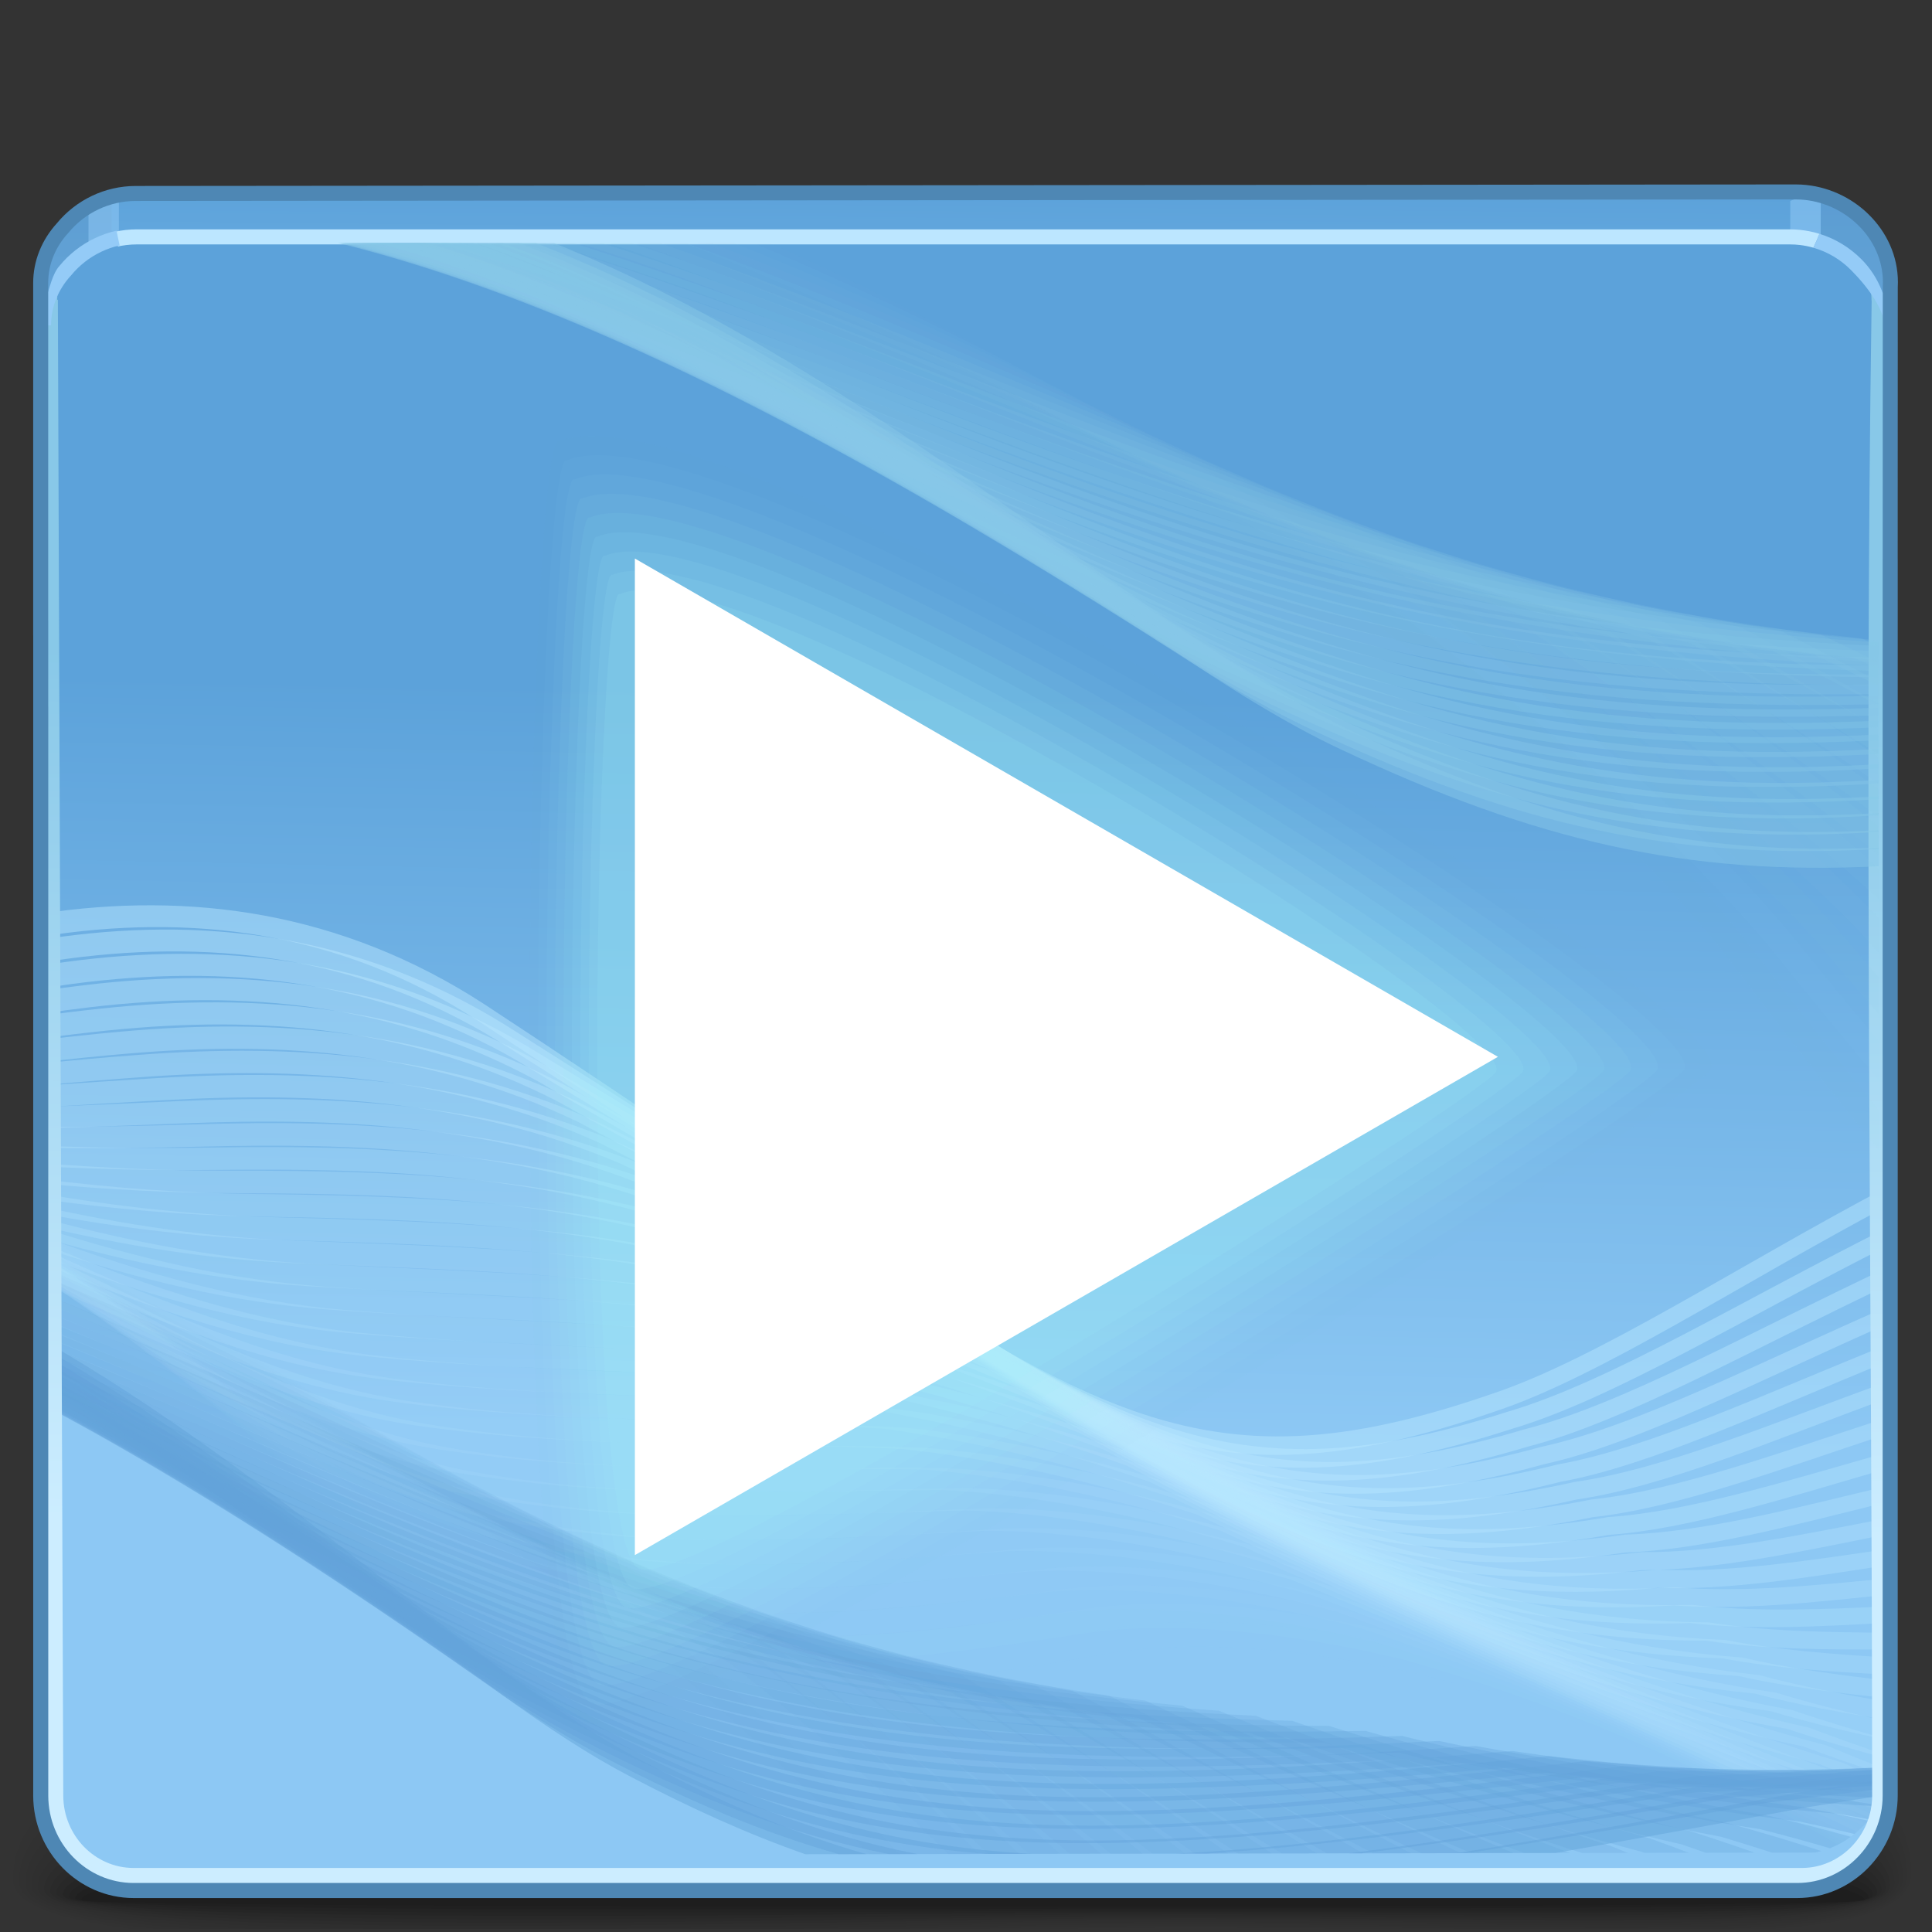 <?xml version="1.0" encoding="UTF-8" standalone="no"?>
<!-- Creator: CorelDRAW -->

<svg
   xmlns:dc="http://purl.org/dc/elements/1.1/"
   xmlns:cc="http://creativecommons.org/ns#"
   xmlns:rdf="http://www.w3.org/1999/02/22-rdf-syntax-ns#"
   xmlns:svg="http://www.w3.org/2000/svg"
   xmlns="http://www.w3.org/2000/svg"
   xmlns:xlink="http://www.w3.org/1999/xlink"
   xmlns:sodipodi="http://sodipodi.sourceforge.net/DTD/sodipodi-0.dtd"
   xmlns:inkscape="http://www.inkscape.org/namespaces/inkscape"
   xml:space="preserve"
   width="128px"
   height="128px"
   style="shape-rendering:geometricPrecision; text-rendering:geometricPrecision; image-rendering:optimizeQuality; fill-rule:evenodd; clip-rule:evenodd"
   viewBox="0 0 128 128"
   id="svg2"
   version="1.1"
   inkscape:version="0.91 r13725"
   sodipodi:docname="application-x-amarok.svg"><rect x="0" y="0" width="128" height="128" fill="#333333" stroke="none"/><sodipodi:namedview
     pagecolor="#ffffff"
     bordercolor="#666666"
     borderopacity="1"
     objecttolerance="10"
     gridtolerance="10"
     guidetolerance="10"
     inkscape:pageopacity="0"
     inkscape:pageshadow="2"
     inkscape:window-width="1680"
     inkscape:window-height="995"
     id="namedview176"
     showgrid="false"
     inkscape:zoom="1.84375"
     inkscape:cx="64"
     inkscape:cy="64"
     inkscape:window-x="0"
     inkscape:window-y="28"
     inkscape:window-maximized="1"
     inkscape:current-layer="svg2" /><defs
     id="defs4"><style
       type="text/css"
       id="style6"><![CDATA[
    .fil128 {fill:white}
    .fil85 {fill:#94CBF7}
    .fil129 {fill:#4E87B4;fill-rule:nonzero}
    .fil84 {fill:#94CBF7;fill-rule:nonzero}
    .fil83 {fill:#BCE6FF;fill-rule:nonzero}
    .fil0 {fill:black;fill-opacity:0}
    .fil86 {fill:#A3EFF7;fill-opacity:0}
    .fil1 {fill:black;fill-opacity:0.008}
    .fil2 {fill:black;fill-opacity:0.012}
    .fil119 {fill:#A3EFF7;fill-opacity:0.012}
    .fil81 {fill:#64A4DB;fill-opacity:0.016}
    .fil118 {fill:#88C8E8;fill-opacity:0.016}
    .fil49 {fill:#B8E7FF;fill-opacity:0.016}
    .fil3 {fill:black;fill-opacity:0.02}
    .fil4 {fill:black;fill-opacity:0.024}
    .fil120 {fill:#A3EFF7;fill-opacity:0.027}
    .fil80 {fill:#64A4DB;fill-opacity:0.031}
    .fil117 {fill:#88C8E8;fill-opacity:0.031}
    .fil48 {fill:#B8E7FF;fill-opacity:0.031}
    .fil5 {fill:black;fill-opacity:0.031}
    .fil6 {fill:black;fill-opacity:0.035}
    .fil121 {fill:#A3EFF7;fill-opacity:0.039}
    .fil7 {fill:black;fill-opacity:0.043}
    .fil79 {fill:#64A4DB;fill-opacity:0.047}
    .fil116 {fill:#88C8E8;fill-opacity:0.047}
    .fil47 {fill:#B8E7FF;fill-opacity:0.047}
    .fil8 {fill:black;fill-opacity:0.051}
    .fil122 {fill:#A3EFF7;fill-opacity:0.055}
    .fil9 {fill:black;fill-opacity:0.055}
    .fil78 {fill:#64A4DB;fill-opacity:0.059}
    .fil115 {fill:#88C8E8;fill-opacity:0.059}
    .fil46 {fill:#B8E7FF;fill-opacity:0.059}
    .fil10 {fill:black;fill-opacity:0.063}
    .fil123 {fill:#A3EFF7;fill-opacity:0.067}
    .fil11 {fill:black;fill-opacity:0.067}
    .fil12 {fill:black;fill-opacity:0.075}
    .fil77 {fill:#64A4DB;fill-opacity:0.075}
    .fil114 {fill:#88C8E8;fill-opacity:0.075}
    .fil45 {fill:#B8E7FF;fill-opacity:0.075}
    .fil13 {fill:black;fill-opacity:0.078}
    .fil124 {fill:#A3EFF7;fill-opacity:0.078}
    .fil76 {fill:#64A4DB;fill-opacity:0.09}
    .fil113 {fill:#88C8E8;fill-opacity:0.09}
    .fil44 {fill:#B8E7FF;fill-opacity:0.09}
    .fil125 {fill:#A3EFF7;fill-opacity:0.094}
    .fil75 {fill:#64A4DB;fill-opacity:0.106}
    .fil112 {fill:#88C8E8;fill-opacity:0.106}
    .fil43 {fill:#B8E7FF;fill-opacity:0.106}
    .fil126 {fill:#A3EFF7;fill-opacity:0.106}
    .fil127 {fill:#A3EFF7;fill-opacity:0.122}
    .fil74 {fill:#64A4DB;fill-opacity:0.122}
    .fil111 {fill:#88C8E8;fill-opacity:0.122}
    .fil42 {fill:#B8E7FF;fill-opacity:0.122}
    .fil73 {fill:#64A4DB;fill-opacity:0.137}
    .fil110 {fill:#88C8E8;fill-opacity:0.137}
    .fil41 {fill:#B8E7FF;fill-opacity:0.137}
    .fil72 {fill:#64A4DB;fill-opacity:0.153}
    .fil109 {fill:#88C8E8;fill-opacity:0.153}
    .fil40 {fill:#B8E7FF;fill-opacity:0.153}
    .fil71 {fill:#64A4DB;fill-opacity:0.165}
    .fil108 {fill:#88C8E8;fill-opacity:0.165}
    .fil39 {fill:#B8E7FF;fill-opacity:0.165}
    .fil70 {fill:#64A4DB;fill-opacity:0.18}
    .fil107 {fill:#88C8E8;fill-opacity:0.18}
    .fil38 {fill:#B8E7FF;fill-opacity:0.18}
    .fil69 {fill:#64A4DB;fill-opacity:0.196}
    .fil106 {fill:#88C8E8;fill-opacity:0.196}
    .fil37 {fill:#B8E7FF;fill-opacity:0.196}
    .fil68 {fill:#64A4DB;fill-opacity:0.212}
    .fil105 {fill:#88C8E8;fill-opacity:0.212}
    .fil36 {fill:#B8E7FF;fill-opacity:0.212}
    .fil67 {fill:#64A4DB;fill-opacity:0.227}
    .fil104 {fill:#88C8E8;fill-opacity:0.227}
    .fil35 {fill:#B8E7FF;fill-opacity:0.227}
    .fil66 {fill:#64A4DB;fill-opacity:0.243}
    .fil103 {fill:#88C8E8;fill-opacity:0.243}
    .fil34 {fill:#B8E7FF;fill-opacity:0.243}
    .fil65 {fill:#64A4DB;fill-opacity:0.259}
    .fil102 {fill:#88C8E8;fill-opacity:0.259}
    .fil33 {fill:#B8E7FF;fill-opacity:0.259}
    .fil64 {fill:#64A4DB;fill-opacity:0.275}
    .fil101 {fill:#88C8E8;fill-opacity:0.275}
    .fil32 {fill:#B8E7FF;fill-opacity:0.275}
    .fil63 {fill:#64A4DB;fill-opacity:0.286}
    .fil100 {fill:#88C8E8;fill-opacity:0.286}
    .fil31 {fill:#B8E7FF;fill-opacity:0.286}
    .fil62 {fill:#64A4DB;fill-opacity:0.302}
    .fil99 {fill:#88C8E8;fill-opacity:0.302}
    .fil30 {fill:#B8E7FF;fill-opacity:0.302}
    .fil61 {fill:#64A4DB;fill-opacity:0.318}
    .fil98 {fill:#88C8E8;fill-opacity:0.318}
    .fil29 {fill:#B8E7FF;fill-opacity:0.318}
    .fil60 {fill:#64A4DB;fill-opacity:0.333}
    .fil97 {fill:#88C8E8;fill-opacity:0.333}
    .fil28 {fill:#B8E7FF;fill-opacity:0.333}
    .fil59 {fill:#64A4DB;fill-opacity:0.349}
    .fil96 {fill:#88C8E8;fill-opacity:0.349}
    .fil27 {fill:#B8E7FF;fill-opacity:0.349}
    .fil58 {fill:#64A4DB;fill-opacity:0.365}
    .fil95 {fill:#88C8E8;fill-opacity:0.365}
    .fil26 {fill:#B8E7FF;fill-opacity:0.365}
    .fil57 {fill:#64A4DB;fill-opacity:0.38}
    .fil94 {fill:#88C8E8;fill-opacity:0.38}
    .fil25 {fill:#B8E7FF;fill-opacity:0.38}
    .fil56 {fill:#64A4DB;fill-opacity:0.392}
    .fil93 {fill:#88C8E8;fill-opacity:0.392}
    .fil24 {fill:#B8E7FF;fill-opacity:0.392}
    .fil55 {fill:#64A4DB;fill-opacity:0.408}
    .fil92 {fill:#88C8E8;fill-opacity:0.408}
    .fil23 {fill:#B8E7FF;fill-opacity:0.408}
    .fil54 {fill:#64A4DB;fill-opacity:0.424}
    .fil91 {fill:#88C8E8;fill-opacity:0.424}
    .fil22 {fill:#B8E7FF;fill-opacity:0.424}
    .fil53 {fill:#64A4DB;fill-opacity:0.439}
    .fil90 {fill:#88C8E8;fill-opacity:0.439}
    .fil21 {fill:#B8E7FF;fill-opacity:0.439}
    .fil15 {fill:#5B98C8;fill-opacity:0.439}
    .fil52 {fill:#64A4DB;fill-opacity:0.455}
    .fil89 {fill:#88C8E8;fill-opacity:0.455}
    .fil20 {fill:#B8E7FF;fill-opacity:0.455}
    .fil51 {fill:#64A4DB;fill-opacity:0.471}
    .fil88 {fill:#88C8E8;fill-opacity:0.471}
    .fil19 {fill:#B8E7FF;fill-opacity:0.471}
    .fil50 {fill:#64A4DB;fill-opacity:0.486}
    .fil87 {fill:#88C8E8;fill-opacity:0.486}
    .fil18 {fill:#B8E7FF;fill-opacity:0.486}
    .fil16 {fill:#94CBF7;fill-opacity:0.502}
    .fil14 {fill:url(#id0)}
    .fil17 {fill:url(#id1)}
    .fil82 {fill:url(#id2);fill-rule:nonzero}
   ]]></style><linearGradient
       id="id0"
       gradientUnits="userSpaceOnUse"
       x1="64.004"
       y1="12.515"
       x2="63.714"
       y2="41.889"><stop
         offset="0"
         style="stop-color:#5CA2DA"
         id="stop9" /><stop
         offset="1"
         style="stop-color:#8DC8F4"
         id="stop11" /></linearGradient><linearGradient
       id="id1"
       gradientUnits="userSpaceOnUse"
       xlink:href="#id0"
       x1="64.462"
       y1="45.87"
       x2="63.464"
       y2="95.126" /><linearGradient
       id="id2"
       gradientUnits="userSpaceOnUse"
       x1="64.287"
       y1="43.313"
       x2="63.637"
       y2="101.25"><stop
         offset="0"
         style="stop-color:#88C8E8"
         id="stop15" /><stop
         offset="1"
         style="stop-color:#CCEDFF"
         id="stop17" /></linearGradient></defs><g
     id="Слой_x0020_1"><g
       id="_83133704"><path
         id="_88003824"
         class="fil0"
         d="M61.717 108.449c61.736,-2.515 65.232,7.318 65.501,15.188 0.078,2.306 -2.226,3.54 -6.424,4.167l-114.793 0c-3.182,-0.627 -5.192,-1.507 -5.786,-2.706l0 -3.398c1.091,-5.287 8.684,-11.1 61.502,-13.251z" /><g
         id="g23"><path
           id="_113643040"
           class="fil1"
           d="M61.854 109.416c59.2,-2.322 64.833,6.987 65.081,14.393 0.078,2.308 -2.639,3.457 -7.513,3.995l-112.225 0c-4.324,-0.702 -6.751,-1.781 -6.751,-3.369 0,-5.528 2.209,-12.697 61.409,-15.019z" /><path
           id="_112507528"
           class="fil2"
           d="M61.987 110.385c56.664,-2.127 64.435,6.658 64.66,13.598 0.08,2.349 -3.28,3.398 -9.18,3.821l-28.19 0c-5.904,-0.08 -12.299,-0.12 -19.021,0l-61.626 0c-4.957,-0.641 -7.776,-1.674 -7.776,-3.247 0,-5.219 4.468,-12.044 61.132,-14.172z" /><path
           id="_112661720"
           class="fil3"
           d="M62.126 111.353c54.128,-1.933 64.033,6.327 64.24,12.803 0.084,2.5 -4.526,3.395 -12.357,3.647l-15.391 0c-9.82,-0.143 -21.604,-0.378 -34.284,0l-53.865 0c-5.829,-0.572 -9.201,-1.557 -9.201,-3.125 0,-4.911 6.726,-11.389 60.858,-13.325z" /><path
           id="_86568512"
           class="fil4"
           d="M62.259 112.322c51.597,-1.741 63.635,5.997 63.822,12.008 0.185,5.542 -27.916,2.393 -61.921,3.331l-5.323 0.143 -45.81 0c-7.126,-0.488 -11.346,-1.416 -11.346,-3.004 0,-4.603 8.984,-10.738 60.578,-12.479z" /><path
           id="_86566072"
           class="fil5"
           d="M62.395 113.29c49.06,-1.547 63.236,5.666 63.401,11.212 0.163,4.96 -28.096,2.176 -61.605,3.009 -4.398,0.109 -8.711,0.209 -12.885,0.292l-34.19 0c-9.31,-0.372 -15.025,-1.231 -15.025,-2.883 0,-4.295 11.243,-10.083 60.303,-11.63z" /><path
           id="_51982184"
           class="fil6"
           d="M62.531 114.26c46.525,-1.354 62.835,5.336 62.981,10.419 0.144,4.376 -28.276,1.957 -61.286,2.686 -9.973,0.221 -19.55,0.394 -28.064,0.439l-8.002 0c-15.356,-0.094 -25.655,-0.802 -25.655,-2.76 0,-3.987 13.501,-9.429 60.027,-10.784z" /><path
           id="_22875776"
           class="fil7"
           d="M62.669 115.229c43.989,-1.161 62.436,5.006 62.559,9.623 0.124,3.795 -28.454,1.741 -60.968,2.366 -32.515,0.624 -61.341,0.79 -61.341,-2.052 0,-3.679 15.76,-8.776 59.75,-9.937z" /><path
           id="_82689072"
           class="fil8"
           d="M62.805 116.198c41.455,-0.967 62.036,4.675 62.139,8.829 0.105,3.211 -28.635,1.524 -60.651,2.042 -32.017,0.52 -60.961,0.633 -60.961,-1.782 0,-3.37 18.019,-8.121 59.474,-9.089z" /><path
           id="_51796456"
           class="fil9"
           d="M62.939 117.166c38.919,-0.772 61.637,4.345 61.719,8.034 0.083,2.629 -28.814,1.306 -60.335,1.72 -31.52,0.415 -60.583,0.476 -60.583,-1.511 0,-3.063 20.279,-7.468 59.199,-8.243z" /><path
           id="_85973128"
           class="fil10"
           d="M63.075 118.135c36.384,-0.581 61.237,4.013 61.299,7.238 0.064,2.047 -28.993,1.09 -60.017,1.398 -31.023,0.309 -60.204,0.319 -60.204,-1.243 0,-2.754 22.537,-6.814 58.922,-7.394z" /><path
           id="_113254656"
           class="fil11"
           d="M63.212 119.104c33.848,-0.387 60.838,3.683 60.88,6.443 0.041,1.463 -29.175,0.873 -59.702,1.076 -30.525,0.206 -59.822,0.162 -59.822,-0.972 0,-2.446 24.794,-6.16 58.645,-6.547z" /><path
           id="_82603000"
           class="fil12"
           d="M63.346 120.072c31.315,-0.193 60.44,3.354 60.459,5.648 0.021,0.881 -29.352,0.656 -59.383,0.755 -30.027,0.099 -59.443,0.004 -59.443,-0.702 0,-2.139 27.052,-5.508 58.367,-5.701z" /></g><path
         id="_51736416"
         class="fil13"
         d="M63.481 121.042c28.779,0 60.04,3.024 60.04,4.853 0,0.599 -118.132,0.557 -118.132,0 0,-1.83 29.312,-4.853 58.092,-4.853z" /></g><path
       class="fil14"
       d="M124.558 40.555l0.169 1.033 -122.032 0 0 -22.843c0,-1.378 0.546,-2.645 1.446,-3.628 1.154,-1.402 2.902,-2.301 4.848,-2.301l109.512 0c3.455,0 6.521,2.844 6.482,6.281l-0.25 21.457 -0.175 0z"
       id="path38" /><path
       class="fil15"
       d="M2.796 23.215l-0.167 -4.687c-0.048,-1.378 0.712,-2.611 1.612,-3.595 0.729,-0.885 2.298,-1.704 3.402,-2.088l0.037 0.415 -0.283 0 0 2.088 0.469 0 0.567 6.422 0.92 0.184c-0.904,1.697 -4.908,3.898 -6.413,1.465 -0.043,-0.069 -0.091,-0.135 -0.143,-0.203z"
       id="path40" /><path
       class="fil16"
       d="M5.862 13.306c0.631,-0.235 1.31,-0.369 2.014,-0.386l0 6.997 -2.014 0 0 -6.611z"
       id="path42" /><path
       class="fil16"
       d="M118.61 13.306c0.632,-0.235 1.31,-0.369 2.015,-0.386l0 6.997 -2.015 0 0 -6.611z"
       id="path44" /><path
       class="fil15"
       d="M124.748 22.509l0.167 -4.687c0.048,-1.378 -0.712,-2.611 -1.612,-3.595 -0.729,-0.885 -2.245,-1.218 -3.347,-1.602l-0.064 0.634 0.756 0 -0.025 2.391 -0.94 -0.302 -0.57 5.717 -0.92 0.183c0.904,1.697 4.906,3.898 6.413,1.465 0.043,-0.069 0.091,-0.135 0.143,-0.203z"
       id="path46" /><path
       class="fil17"
       d="M2.711 35.692l-0.014 -14.018c0,-1.378 0.546,-2.646 1.446,-3.63 1.154,-1.402 2.902,-2.3 4.848,-2.3l109.512 0c3.455,0 6.486,2.747 6.432,6.18 -0.073,4.762 0.293,9.551 0.293,14.19l0 82.847c0,3.441 -2.772,6.288 -6.15,6.288 -40.51,0 -41.137,0 -110.23,0 -3.378,0 -6.151,-2.83 -6.151,-6.288l0 -82.847c0,-0.142 0.005,-0.283 0.014,-0.423z"
       id="path48" /><g
       id="_84365432"><path
         id="_113062592"
         class="fil18"
         d="M2.696 60.535c9.843,-1.481 19.895,-0.181 29.415,6.012 5.608,3.68 10.675,7.09 15.236,10.172 24.548,17.092 32.122,22.31 51.447,15.645 6.933,-2.285 16.368,-8.518 26.433,-13.823l0 1.257c-9.959,5.278 -19.294,11.438 -26.164,13.71 -19.742,6.813 -27.395,1.545 -52.231,-15.751 -4.506,-3.048 -9.514,-6.415 -15.209,-10.16 -9.21,-5.972 -19.126,-7.104 -28.927,-5.542l0 -1.52z" /><path
         id="_51698936"
         class="fil19"
         d="M2.696 62.261l0.379 -0.059c10.15,-1.532 20.497,-0.419 30.361,5.68 5.603,3.536 10.758,6.847 15.449,9.894 24.162,16.644 31.935,21.886 51.018,15.749 6.741,-1.969 15.747,-7.511 25.324,-12.278l0 1.211c-9.488,4.758 -18.408,10.257 -25.089,12.217 -19.479,6.295 -27.319,0.999 -51.76,-15.844 -4.632,-3.012 -9.722,-6.286 -15.409,-9.886 -9.384,-5.761 -19.405,-6.783 -29.347,-5.306l-0.926 0.144 0 -1.524z" /><path
         id="_86565680"
         class="fil20"
         d="M2.696 63.976c0.537,-0.083 1.074,-0.163 1.612,-0.237 10.187,-1.381 20.525,-0.351 30.453,5.479 5.601,3.384 10.84,6.598 15.662,9.617 23.779,16.197 31.75,21.468 50.591,15.858 6.537,-1.667 15.117,-6.546 24.214,-10.795l0 1.179c-9.023,4.247 -17.527,9.101 -24.016,10.769 -19.216,5.767 -27.251,0.449 -51.288,-15.937 -4.759,-2.982 -9.933,-6.162 -15.605,-9.607 -9.471,-5.499 -19.497,-6.442 -29.491,-5.12 -0.712,0.094 -1.422,0.198 -2.132,0.312l0 -1.517z" /><path
         id="_84528224"
         class="fil21"
         d="M2.696 65.659c0.946,-0.142 1.895,-0.27 2.845,-0.383 10.223,-1.231 20.544,-0.278 30.546,5.275 5.597,3.236 10.925,6.356 15.873,9.34 23.393,15.75 31.563,21.052 50.161,15.965 6.331,-1.376 14.484,-5.623 23.106,-9.369l0 1.148c-8.561,3.755 -16.656,7.993 -22.94,9.376 -18.955,5.251 -27.18,-0.092 -50.819,-16.031 -4.884,-2.946 -10.14,-6.027 -15.803,-9.328 -9.558,-5.235 -19.589,-6.103 -29.631,-4.929 -1.115,0.13 -2.229,0.28 -3.339,0.446l0 -1.511z" /><path
         id="_86646488"
         class="fil22"
         d="M2.696 67.311c1.355,-0.189 2.714,-0.356 4.081,-0.498 10.258,-1.081 20.57,-0.204 30.635,5.076 5.594,3.089 11.007,6.113 16.086,9.06 23.011,15.307 31.379,20.633 49.736,16.069 6.11,-1.098 13.844,-4.748 21.995,-8.006l0 1.124c-8.105,3.278 -15.79,6.936 -21.864,8.045 -18.695,4.724 -27.108,-0.643 -50.347,-16.125 -5.011,-2.911 -10.35,-5.901 -16.002,-9.049 -9.647,-4.977 -19.682,-5.764 -29.775,-4.746 -1.518,0.155 -3.033,0.337 -4.544,0.541l0 -1.493z" /><path
         id="_81829520"
         class="fil23"
         d="M2.696 68.913c1.763,-0.214 3.534,-0.407 5.311,-0.565 10.296,-0.931 20.6,-0.136 30.729,4.876 5.593,2.936 11.092,5.867 16.299,8.78 22.623,14.864 31.191,20.216 49.302,16.177 5.888,-0.839 13.201,-3.919 20.889,-6.709l0 1.101c-7.655,2.819 -14.933,5.922 -20.789,6.777 -18.434,4.201 -27.038,-1.189 -49.875,-16.218 -5.138,-2.878 -10.56,-5.778 -16.201,-8.773 -9.734,-4.71 -19.773,-5.423 -29.92,-4.554 -1.922,0.164 -3.835,0.36 -5.746,0.582l0 -1.474z" /><path
         id="_83767376"
         class="fil24"
         d="M2.696 70.457c2.173,-0.216 4.354,-0.41 6.547,-0.574 10.331,-0.772 20.622,-0.061 30.822,4.678 5.583,2.786 11.172,5.62 16.51,8.502 22.238,14.418 31.006,19.803 48.877,16.28 5.652,-0.592 12.547,-3.141 19.775,-5.483l0 1.082c-7.21,2.378 -14.084,4.963 -19.713,5.577 -18.173,3.678 -26.968,-1.739 -49.407,-16.31 -5.263,-2.848 -10.768,-5.654 -16.397,-8.497 -9.819,-4.449 -19.864,-5.082 -30.061,-4.368 -2.322,0.164 -4.639,0.357 -6.953,0.566l0 -1.454z" /><path
         id="_113984704"
         class="fil25"
         d="M2.696 71.937c2.585,-0.183 5.174,-0.36 7.78,-0.515 10.366,-0.626 20.647,0.009 30.912,4.469 5.583,2.641 11.26,5.382 16.725,8.229 21.852,13.974 30.82,19.387 48.448,16.389 5.407,-0.365 11.892,-2.418 18.666,-4.336l0 1.069c-6.767,1.958 -13.245,4.056 -18.638,4.448 -17.913,3.155 -26.896,-2.285 -48.937,-16.408 -5.387,-2.812 -10.976,-5.518 -16.593,-8.216 -9.91,-4.184 -19.957,-4.747 -30.205,-4.178 -2.726,0.15 -5.44,0.314 -8.158,0.478l0 -1.43z" /><path
         id="_86557112"
         class="fil26"
         d="M2.696 73.344c2.999,-0.116 5.995,-0.249 9.011,-0.386 10.405,-0.474 20.677,0.08 31.006,4.272 5.583,2.491 11.342,5.132 16.94,7.949 21.466,13.528 30.633,18.965 48.022,16.493 5.153,-0.151 11.228,-1.749 17.554,-3.269l0 1.062c-6.333,1.567 -12.414,3.213 -17.562,3.393 -17.652,2.633 -26.828,-2.83 -48.464,-16.498 -5.518,-2.782 -11.188,-5.394 -16.798,-7.939 -9.995,-3.921 -20.045,-4.407 -30.346,-3.991 -3.129,0.128 -6.239,0.236 -9.362,0.32l0 -1.406z" /><path
         id="_86568008"
         class="fil27"
         d="M2.696 74.67c3.418,-0.009 6.82,-0.072 10.246,-0.175 10.439,-0.325 20.697,0.152 31.1,4.069 5.573,2.343 11.423,4.887 17.149,7.67 21.079,13.082 30.446,18.552 47.59,16.599 4.893,0.039 10.562,-1.139 16.447,-2.288l0 1.059c-5.904,1.198 -11.59,2.43 -16.487,2.42 -17.39,2.109 -26.756,-3.377 -47.995,-16.592 -5.642,-2.747 -11.393,-5.265 -16.994,-7.661 -10.082,-3.661 -20.139,-4.063 -30.485,-3.804 -3.53,0.089 -7.037,0.12 -10.571,0.085l0 -1.383z" /><path
         id="_88178576"
         class="fil28"
         d="M2.696 75.912c3.84,0.141 7.642,0.177 11.478,0.116 10.476,-0.167 20.725,0.23 31.19,3.874 5.575,2.192 11.509,4.642 17.366,7.39 20.692,12.637 30.259,18.133 47.16,16.706 4.622,0.209 9.888,-0.591 15.338,-1.397l0 1.064c-5.482,0.856 -10.779,1.711 -15.411,1.532 -17.13,1.583 -26.685,-3.925 -47.525,-16.686 -5.766,-2.715 -11.602,-5.138 -17.19,-7.386 -10.171,-3.397 -20.231,-3.723 -30.632,-3.618 -3.925,0.046 -7.825,-0.034 -11.773,-0.236l0 -1.359z" /><path
         id="_81392112"
         class="fil29"
         d="M2.696 77.058c4.27,0.34 8.471,0.511 12.712,0.506 10.513,-0.019 20.749,0.3 31.282,3.672 5.571,2.042 11.59,4.398 17.576,7.114 20.311,12.187 30.075,17.717 46.733,16.814 4.339,0.357 9.207,-0.111 14.228,-0.607l0 1.072c-5.063,0.544 -9.973,1.067 -14.336,0.732 -16.869,1.065 -26.614,-4.469 -47.053,-16.779 -5.894,-2.679 -11.812,-5.009 -17.387,-7.107 -10.26,-3.13 -20.326,-3.383 -30.775,-3.424 -4.321,-0.014 -8.607,-0.237 -12.979,-0.652l0 -1.342z" /><path
         id="_109884408"
         class="fil30"
         d="M2.696 78.111c4.709,0.591 9.304,0.932 13.945,0.991 10.546,0.13 20.777,0.371 31.374,3.47 5.564,1.893 11.674,4.15 17.79,6.839 19.927,11.738 29.887,17.296 46.306,16.915 4.047,0.485 8.519,0.312 13.116,0.092l0 1.085c-4.652,0.267 -9.177,0.495 -13.263,0.031 -16.607,0.539 -26.541,-5.017 -46.581,-16.875 -6.019,-2.648 -12.023,-4.879 -17.586,-6.826 -10.348,-2.872 -20.417,-3.045 -30.917,-3.237 -4.711,-0.087 -9.382,-0.487 -14.185,-1.162l0 -1.323z" /><path
         id="_112387328"
         class="fil31"
         d="M2.696 79.066c5.158,0.892 10.14,1.435 15.181,1.572 10.582,0.287 20.798,0.441 31.464,3.269 5.563,1.743 11.758,3.908 18.003,6.559 19.542,11.296 29.704,16.881 45.877,17.022 3.747,0.591 7.827,0.663 12.007,0.683l0 1.109c-4.246,0.021 -8.393,-0.005 -12.184,-0.579 -16.348,0.019 -26.475,-5.567 -46.113,-16.966 -6.144,-2.616 -12.229,-4.754 -17.785,-6.552 -10.433,-2.607 -20.508,-2.706 -31.06,-3.05 -5.094,-0.165 -10.145,-0.774 -15.389,-1.76l0 -1.309z" /><path
         id="_83068184"
         class="fil32"
         d="M2.696 79.92c5.615,1.248 10.983,2.03 16.412,2.254 10.622,0.432 20.827,0.514 31.559,3.066 5.561,1.598 11.843,3.665 18.214,6.282 19.154,10.85 29.516,16.467 45.448,17.133 3.438,0.669 7.128,0.945 10.898,1.168l0 1.13c-3.848,-0.187 -7.616,-0.424 -11.112,-1.083 -16.084,-0.507 -26.401,-6.111 -45.641,-17.064 -6.269,-2.58 -12.44,-4.623 -17.981,-6.268 -10.521,-2.345 -20.602,-2.368 -31.202,-2.863 -5.476,-0.254 -10.903,-1.108 -16.596,-2.458l0 -1.298z" /><path
         id="_112201352"
         class="fil33"
         d="M2.696 80.673c6.086,1.656 11.83,2.718 17.647,3.038 10.654,0.588 20.849,0.588 31.649,2.868 5.556,1.443 11.926,3.421 18.429,5.999 18.768,10.41 29.331,16.049 45.018,17.24 3.118,0.726 6.423,1.16 9.788,1.546l0 1.161c-3.455,-0.358 -6.848,-0.763 -10.035,-1.483 -15.823,-1.031 -26.332,-6.659 -45.173,-17.154 -6.397,-2.546 -12.649,-4.5 -18.18,-5.998 -10.606,-2.076 -20.691,-2.024 -31.346,-2.672 -5.85,-0.356 -11.64,-1.493 -17.798,-3.254l0 -1.29z" /><path
         id="_85212296"
         class="fil34"
         d="M2.696 81.319c6.573,2.115 12.685,3.496 18.88,3.928 10.691,0.738 20.874,0.658 31.74,2.666 5.555,1.299 12.011,3.172 18.642,5.725 18.384,9.959 29.146,15.627 44.591,17.342 2.787,0.754 5.712,1.302 8.679,1.806l0 1.198c-3.066,-0.49 -6.085,-1.02 -8.959,-1.776 -15.565,-1.55 -26.261,-7.204 -44.702,-17.251 -6.524,-2.511 -12.858,-4.367 -18.378,-5.708 -10.697,-1.824 -20.783,-1.688 -31.485,-2.49 -6.222,-0.463 -12.376,-1.922 -19.008,-4.146l0 -1.293z" /><path
         id="_81498008"
         class="fil35"
         d="M2.696 81.87c7.071,2.629 13.546,4.365 20.112,4.913 10.729,0.888 20.901,0.73 31.835,2.464 5.549,1.15 12.091,2.933 18.854,5.447 17.998,9.516 28.959,15.214 44.162,17.448 2.452,0.754 4.996,1.37 7.569,1.954l0 1.239c-2.683,-0.58 -5.333,-1.191 -7.884,-1.957 -15.304,-2.078 -26.192,-7.754 -44.233,-17.341 -6.645,-2.482 -13.064,-4.244 -18.575,-5.44 -10.785,-1.554 -20.875,-1.344 -31.629,-2.298 -6.581,-0.581 -13.089,-2.393 -20.21,-5.13l0 -1.298z" /><path
         id="_87957520"
         class="fil36"
         d="M2.696 82.32c7.585,3.191 14.418,5.324 21.345,5.998 10.765,1.041 20.927,0.802 31.926,2.265 5.548,0.998 12.176,2.685 19.07,5.167 17.612,9.07 28.771,14.797 43.732,17.557 2.111,0.724 4.274,1.367 6.458,1.984l0 1.273 0 0.006c-2.306,-0.625 -4.59,-1.274 -6.809,-2.027 -15.041,-2.598 -26.119,-8.3 -43.76,-17.436 -6.776,-2.444 -13.275,-4.113 -18.774,-5.161 -10.872,-1.29 -20.967,-1.004 -31.773,-2.107 -6.934,-0.706 -13.792,-2.914 -21.415,-6.209l0 -1.311z" /><path
         id="_86648928"
         class="fil37"
         d="M2.696 82.668c8.12,3.813 15.298,6.38 22.582,7.187 10.795,1.193 20.95,0.875 32.017,2.063 5.544,0.853 12.259,2.44 19.279,4.891 17.228,8.627 28.585,14.38 43.307,17.66 1.759,0.673 3.547,1.296 5.347,1.904l0 0.193c0,0.376 -0.033,0.745 -0.096,1.104 -1.9,-0.621 -3.788,-1.259 -5.637,-1.955 -14.78,-3.124 -26.048,-8.847 -43.29,-17.529 -6.899,-2.415 -13.485,-3.986 -18.972,-4.885 -10.958,-1.028 -21.058,-0.661 -31.916,-1.921 -7.283,-0.84 -14.477,-3.476 -22.62,-7.38l0 -1.333z" /><path
         id="_52444216"
         class="fil38"
         d="M2.696 82.926c8.669,4.473 16.184,7.518 23.814,8.465 10.837,1.343 20.976,0.946 32.111,1.861 5.536,0.703 12.339,2.197 19.491,4.616 16.839,8.177 28.401,13.958 42.879,17.766 1.384,0.581 2.785,1.139 4.193,1.688 -0.053,0.438 -0.151,0.865 -0.289,1.27 -1.453,-0.554 -2.898,-1.117 -4.325,-1.709 -14.52,-3.646 -25.981,-9.393 -42.82,-17.622 -7.024,-2.382 -13.693,-3.861 -19.169,-4.605 -11.047,-0.765 -21.149,-0.325 -32.058,-1.734 -7.622,-0.982 -15.148,-4.08 -23.826,-8.633l0 -1.363z" /><path
         id="_51969784"
         class="fil39"
         d="M2.696 83.093c9.238,5.184 17.081,8.738 25.046,9.833 10.872,1.496 21,1.02 32.203,1.664 5.536,0.55 12.424,1.951 19.706,4.335 16.456,7.734 28.212,13.547 42.449,17.873 0.974,0.445 1.955,0.882 2.937,1.316 -0.109,0.431 -0.262,0.844 -0.454,1.235 -0.984,-0.428 -1.964,-0.857 -2.94,-1.299 -14.258,-4.168 -25.907,-9.94 -42.349,-17.711 -7.15,-2.348 -13.903,-3.735 -19.367,-4.33 -11.133,-0.502 -21.242,0.014 -32.201,-1.544 -7.955,-1.129 -15.805,-4.729 -25.031,-9.977l0 -1.395z" /><path
         id="_50967784"
         class="fil40"
         d="M2.696 83.174c9.822,5.937 17.986,10.034 26.28,11.29 10.909,1.644 21.026,1.093 32.293,1.46 5.532,0.404 12.512,1.707 19.921,4.057 16.073,7.287 28.027,13.128 42.019,17.977l1.629 0.798c-0.157,0.425 -0.357,0.828 -0.596,1.204l-1.521 -0.736c-13.996,-4.695 -25.837,-10.489 -41.877,-17.815 -7.28,-2.314 -14.113,-3.602 -19.569,-4.047 -11.221,-0.236 -21.332,0.353 -32.344,-1.358 -8.275,-1.284 -16.441,-5.415 -26.235,-11.397l0 -1.434z" /><path
         id="_86563912"
         class="fil41"
         d="M2.696 83.173c10.425,6.732 18.903,11.411 27.513,12.826 10.943,1.8 21.055,1.167 32.386,1.263 5.528,0.254 12.593,1.459 20.131,3.78 15.685,6.84 27.84,12.709 41.593,18.082l0.298 0.158c-0.196,0.415 -0.437,0.806 -0.715,1.165l-0.107 -0.057c-13.734,-5.216 -25.765,-11.033 -41.408,-17.901 -7.404,-2.282 -14.32,-3.477 -19.764,-3.772 -11.308,0.024 -21.424,0.696 -32.485,-1.169 -8.594,-1.447 -17.064,-6.137 -27.442,-12.893l0 -1.48z" /><path
         id="_87930032"
         class="fil42"
         d="M2.696 83.095c11.049,7.563 19.827,12.855 28.748,14.44 10.979,1.949 21.075,1.238 32.477,1.058 5.524,0.106 12.675,1.219 20.345,3.502 14.886,6.226 26.984,11.978 40.069,17.712 -0.248,0.417 -0.542,0.803 -0.875,1.15 -12.923,-5.544 -24.818,-11.206 -39.526,-17.398 -7.531,-2.248 -14.531,-3.35 -19.963,-3.493 -11.394,0.285 -21.518,1.035 -32.63,-0.98 -8.9,-1.612 -17.668,-6.902 -28.646,-14.465l0 -1.527z" /><path
         id="_85427592"
         class="fil43"
         d="M2.696 82.944c11.686,8.431 20.761,14.37 29.978,16.129 11.019,2.099 21.105,1.308 32.573,0.857 5.522,-0.045 12.756,0.972 20.557,3.223 13.977,5.575 25.884,11.133 38.245,17.094 -0.292,0.407 -0.63,0.78 -1.006,1.107 -12.148,-5.75 -23.814,-11.193 -37.564,-16.72 -7.655,-2.21 -14.738,-3.219 -20.16,-3.214 -11.48,0.549 -21.605,1.375 -32.77,-0.793 -9.2,-1.786 -18.26,-7.694 -29.852,-16.099l0 -1.586z" /><path
         id="_81102800"
         class="fil44"
         d="M2.696 82.723c12.344,9.327 21.701,15.945 31.215,17.884 11.05,2.255 21.125,1.38 32.663,0.659 5.517,-0.194 12.84,0.726 20.769,2.948 13.094,4.956 24.744,10.283 36.45,16.369 -0.328,0.399 -0.7,0.757 -1.113,1.065 -11.458,-5.851 -22.831,-11.045 -35.656,-15.941 -7.78,-2.176 -14.948,-3.087 -20.355,-2.934 -11.573,0.815 -21.702,1.714 -32.914,-0.604 -9.491,-1.962 -18.835,-8.526 -31.059,-17.804l0 -1.643z" /><path
         id="_112792256"
         class="fil45"
         d="M2.696 82.438c13.017,10.261 22.651,17.583 32.448,19.708 11.087,2.402 21.151,1.45 32.751,0.456 5.518,-0.341 12.927,0.481 20.986,2.666 12.235,4.374 23.58,9.444 34.693,15.567 -0.357,0.392 -0.763,0.741 -1.205,1.03 -10.836,-5.863 -21.864,-10.781 -33.798,-15.081 -7.911,-2.144 -15.159,-2.961 -20.556,-2.658 -11.66,1.077 -21.792,2.056 -33.057,-0.416 -9.775,-2.146 -19.393,-9.386 -32.262,-19.568l0 -1.706z" /><path
         id="_115960800"
         class="fil46"
         d="M2.696 82.095c13.709,11.219 23.612,19.276 33.678,21.588 11.127,2.551 21.18,1.522 32.847,0.254 5.511,-0.491 13.011,0.237 21.196,2.388 11.413,3.827 22.407,8.619 32.98,14.697 -0.383,0.387 -0.814,0.724 -1.284,1.002 -10.27,-5.798 -20.915,-10.423 -31.998,-14.165 -8.033,-2.108 -15.365,-2.832 -20.755,-2.375 -11.744,1.338 -21.881,2.391 -33.199,-0.229 -10.05,-2.333 -19.935,-10.274 -33.467,-21.383l0 -1.776z" /><path
         id="_85772824"
         class="fil47"
         d="M2.696 81.691c14.414,12.208 24.578,21.019 34.915,23.526 11.159,2.707 21.201,1.597 32.937,0.056 5.51,-0.638 13.093,-0.005 21.411,2.111 10.618,3.309 21.225,7.806 31.3,13.777 -0.402,0.383 -0.853,0.712 -1.342,0.976 -9.754,-5.671 -19.983,-9.978 -30.253,-13.198 -8.16,-2.078 -15.575,-2.708 -20.953,-2.104 -11.834,1.602 -21.975,2.735 -33.342,-0.038 -10.318,-2.519 -20.463,-11.195 -34.673,-23.256l0 -1.848z" /><path
         id="_82338616"
         class="fil48"
         d="M2.696 81.236c15.138,13.214 25.556,22.813 36.149,25.516 11.193,2.858 21.227,1.67 33.028,-0.145 5.504,-0.788 13.175,-0.248 21.624,1.838 9.861,2.824 20.048,7.004 29.659,12.81 -0.418,0.382 -0.888,0.707 -1.396,0.961 -9.268,-5.479 -19.051,-9.469 -28.55,-12.204 -8.288,-2.045 -15.787,-2.581 -21.151,-1.825 -11.92,1.865 -22.067,3.073 -33.485,0.148 -10.578,-2.711 -20.977,-12.138 -35.878,-25.177l0 -1.922z" /><path
         id="_82388336"
         class="fil49"
         d="M2.696 80.735c15.878,14.247 26.536,24.648 37.379,27.555 11.235,3.009 21.257,1.739 33.124,-0.346 5.5,-0.94 13.258,-0.497 21.835,1.556 9.138,2.373 18.878,6.234 28.048,11.822 -0.432,0.38 -0.918,0.704 -1.44,0.952 -8.813,-5.244 -18.127,-8.902 -26.888,-11.188 -8.412,-2.01 -15.993,-2.453 -21.35,-1.544 -12.006,2.124 -22.158,3.411 -33.625,0.33 -10.833,-2.906 -21.477,-13.104 -37.084,-27.136l0 -2.001z" /></g><g
       id="_85611760"><path
         id="_87293920"
         class="fil50"
         d="M125.103 117.822c-1.87,0.296 -3.692,0.58 -5.469,0.856 -8.901,1.65 -16.481,3.041 -23.123,4.097l6.548 -0.011c5.028,-0.873 10.553,-1.891 16.702,-3.034l5.003 -0.787c0.145,-0.359 0.259,-0.735 0.338,-1.122zm-122.406 -27.632l0 -1.478c15.808,9.001 29.088,22.331 39.984,28.022 5.269,2.765 10.004,4.766 14.713,6.106l-4.036 0.008c-3.716,-1.299 -7.524,-3.006 -11.659,-5.177 -10.673,-5.575 -23.632,-18.513 -39.003,-27.482z" /><path
         id="_52095080"
         class="fil51"
         d="M125.175 117.39c-2.741,0.337 -5.398,0.654 -7.971,0.951 -11.106,1.943 -20.148,3.474 -27.873,4.448l7.86 -0.013c5.911,-0.904 12.536,-2.045 20.111,-3.373 2.463,-0.287 5.002,-0.592 7.629,-0.918 0.112,-0.353 0.195,-0.718 0.244,-1.095zm-122.478 -26.725l0 -1.475c15.02,8.59 27.799,20.858 38.419,26.339 7.107,3.702 13.259,6.053 19.676,7.309l-5.215 0.007c-4.931,-1.395 -9.887,-3.471 -15.415,-6.354 -10.397,-5.365 -22.864,-17.274 -37.466,-25.825z" /><path
         id="_112549448"
         class="fil52"
         d="M125.202 117.135c-3.598,0.327 -7.076,0.618 -10.429,0.878 -15.732,2.574 -27.3,4.318 -36.891,4.795l12.317 -0.021c7.01,-0.867 15.059,-2.138 24.64,-3.712 3.266,-0.254 6.65,-0.541 10.173,-0.867 0.093,-0.348 0.158,-0.705 0.19,-1.072zm-122.505 -26.032l0 -1.472c14.251,8.166 26.529,19.426 36.861,24.692 10.367,5.358 18.744,7.941 28.844,8.501l-9.52 0.015c-6.602,-1.322 -12.937,-3.747 -20.257,-7.53 -10.102,-5.158 -22.072,-16.093 -35.928,-24.207z" /><path
         id="_85430280"
         class="fil53"
         d="M125.21 117.04c-4.441,0.27 -8.733,0.475 -12.866,0.638 -39.148,5.945 -52.364,6.711 -74.349,-4.56 -10.027,-5.05 -21.796,-15.354 -35.299,-23.087l0 1.474c13.122,7.671 24.594,17.683 34.391,22.618 10.19,5.228 18.499,7.908 28.259,8.705l14.636 -0.024c8.72,-0.58 19.067,-2.022 32.39,-4.059 4.057,-0.162 8.273,-0.367 12.668,-0.645 0.086,-0.344 0.144,-0.697 0.17,-1.059z" /><path
         id="_82572520"
         class="fil54"
         d="M125.205 117.101c-5.267,0.171 -10.375,0.236 -15.291,0.243 -38.262,5.337 -51.623,5.685 -73.48,-5.433 -9.705,-4.828 -20.968,-14.235 -33.739,-21.519l0 1.468c12.412,7.218 23.379,16.36 32.854,21.078 22.236,11.322 35.69,10.927 74.36,5.483 4.844,-0.015 9.874,-0.087 15.12,-0.276 0.087,-0.339 0.148,-0.687 0.176,-1.044z" /><path
         id="_89296424"
         class="fil55"
         d="M125.185 117.303c-6.07,0.04 -11.985,-0.089 -17.7,-0.294 -37.373,4.734 -50.885,4.656 -72.612,-6.302 -9.366,-4.605 -20.12,-13.167 -32.177,-19.999l0 1.468c11.713,6.763 22.179,15.083 31.316,19.579 22.082,11.157 35.672,11.183 73.437,6.334 5.629,0.193 11.464,0.307 17.529,0.239 0.097,-0.332 0.165,-0.674 0.207,-1.025z" /><path
         id="_81641600"
         class="fil56"
         d="M125.136 117.65c-6.829,-0.12 -13.556,-0.498 -20.079,-0.974 -36.491,4.13 -50.15,3.624 -71.746,-7.174 -9.017,-4.382 -19.255,-12.151 -30.614,-18.527l0 1.467c11.035,6.305 20.991,13.854 29.781,18.13 21.93,10.984 35.652,11.433 72.508,7.189 6.424,0.455 13.049,0.814 19.889,0.894 0.113,-0.325 0.202,-0.659 0.262,-1.005z" /><path
         id="_22962520"
         class="fil57"
         d="M125.034 118.126c-7.534,-0.298 -15.062,-0.985 -22.408,-1.78 -35.604,3.523 -49.41,2.59 -70.878,-8.053 -8.652,-4.154 -18.371,-11.181 -29.052,-17.104l0 1.473c10.369,5.848 19.817,12.673 28.244,16.728 21.776,10.816 35.636,11.681 71.58,8.041 7.22,0.77 14.617,1.427 22.177,1.672 0.137,-0.313 0.25,-0.641 0.337,-0.978z" /><path
         id="_81682808"
         class="fil58"
         d="M124.844 118.737l-0.137 -0.015c-8.119,-0.496 -16.381,-1.541 -24.512,-2.713 -34.717,2.922 -48.67,1.566 -70.007,-8.925 -8.274,-3.922 -17.473,-10.259 -27.492,-15.734l0 1.475c9.717,5.397 18.658,11.551 26.707,15.379 21.62,10.651 35.614,11.938 70.656,8.899 8.015,1.137 16.153,2.144 24.356,2.567 0.167,-0.296 0.311,-0.609 0.429,-0.933z" /><path
         id="_112366952"
         class="fil59"
         d="M124.45 119.608c-0.763,-0.131 -1.531,-0.256 -2.302,-0.371 -7.957,-0.75 -16.188,-2.096 -24.379,-3.559 -33.831,2.317 -47.934,0.534 -69.141,-9.795 -7.879,-3.7 -16.56,-9.395 -25.93,-14.426l0 1.478c9.085,4.954 17.509,10.486 25.171,14.086 21.467,10.485 35.596,12.193 69.73,9.756 8.079,1.427 16.187,2.728 24.225,3.399 0.673,0.115 1.343,0.234 2.009,0.36 0.233,-0.289 0.438,-0.599 0.619,-0.928z" /><path
         id="_86070944"
         class="fil60"
         d="M123.759 120.626c-1.372,-0.314 -2.761,-0.607 -4.166,-0.874 -7.801,-1.003 -16.002,-2.652 -24.255,-4.41 -32.946,1.711 -47.196,-0.493 -68.275,-10.668 -7.473,-3.468 -15.633,-8.565 -24.366,-13.164l0 1.479c8.464,4.52 16.373,9.473 23.633,12.847 21.311,10.315 35.578,12.444 68.802,10.612 8.137,1.719 16.216,3.312 24.087,4.231 1.225,0.26 2.439,0.535 3.641,0.829 0.327,-0.262 0.628,-0.559 0.899,-0.882z" /><path
         id="_83485008"
         class="fil61"
         d="M122.619 121.693c-1.834,-0.514 -3.695,-0.99 -5.585,-1.424 -7.641,-1.257 -15.812,-3.206 -24.127,-5.258 -32.061,1.108 -46.456,-1.525 -67.403,-11.541 -7.058,-3.239 -14.695,-7.791 -22.807,-11.969l0 1.488c7.854,4.101 15.252,8.518 22.1,11.666 21.155,10.146 35.556,12.697 67.874,11.464 8.193,2.009 16.241,3.899 23.942,5.069 1.559,0.393 3.097,0.816 4.622,1.263 0.494,-0.191 0.959,-0.446 1.384,-0.757z" /><path
         id="_82656760"
         class="fil62"
         d="M120.67 122.637c-2.034,-0.661 -4.096,-1.279 -6.197,-1.853 -7.479,-1.508 -15.619,-3.757 -23.997,-6.108 -31.171,0.502 -45.72,-2.552 -66.53,-12.411 -6.63,-3.008 -13.742,-7.054 -21.25,-10.831l0 1.495c7.257,3.699 14.137,7.623 20.558,10.543 21.004,9.975 35.541,12.949 66.953,12.317 8.249,2.298 16.267,4.482 23.805,5.9 1.137,0.339 2.267,0.69 3.389,1.054l2.848 -0.005c0.142,-0.028 0.282,-0.061 0.42,-0.1z" /><path
         id="_83017872"
         class="fil63"
         d="M116.249 122.744c-1.427,-0.502 -2.87,-0.983 -4.331,-1.446 -7.321,-1.759 -15.434,-4.312 -23.87,-6.952 -30.286,-0.103 -44.978,-3.587 -65.667,-13.29 -6.19,-2.777 -12.777,-6.36 -19.684,-9.745l0 1.502c6.671,3.312 13.034,6.782 19.023,9.471 20.855,9.812 35.522,13.205 66.024,13.175 8.306,2.589 16.292,5.069 23.66,6.734l1.598 0.556 3.247 -0.006z" /><path
         id="_81734544"
         class="fil64"
         d="M111.886 122.75c-0.837,-0.317 -1.676,-0.628 -2.524,-0.935 -7.163,-2.015 -15.249,-4.866 -23.744,-7.807 -29.401,-0.704 -44.243,-4.61 -64.794,-14.156 -5.743,-2.545 -11.806,-5.702 -18.128,-8.72l0 1.509c6.093,2.946 11.942,5.999 17.486,8.462 20.698,9.644 35.502,13.455 65.098,14.027 8.363,2.88 16.318,5.656 23.52,7.57l0.151 0.057 2.934 -0.006z" /><path
         id="_82666752"
         class="fil65"
         d="M107.84 122.758l-1.033 -0.424c-7.008,-2.269 -15.062,-5.424 -23.618,-8.661 -28.517,-1.305 -43.505,-5.637 -63.927,-15.027 -5.283,-2.319 -10.821,-5.084 -16.565,-7.75l0 1.52c5.525,2.596 10.858,5.265 15.95,7.504 20.542,9.475 35.482,13.708 64.17,14.886 7.871,2.959 15.3,5.832 21.982,7.957l3.041 -0.004z" /><path
         id="_81656064"
         class="fil66"
         d="M104.023 122.764c-6.803,-2.513 -14.742,-5.934 -23.265,-9.424 -27.629,-1.91 -42.765,-6.669 -63.061,-15.901 -4.814,-2.089 -9.827,-4.495 -15.001,-6.834l0 1.531c4.968,2.27 9.786,4.589 14.413,6.602 20.388,9.304 35.464,13.96 63.245,15.735 7.432,3.031 14.408,5.988 20.642,8.295l3.026 -0.004z" /><path
         id="_84076136"
         class="fil67"
         d="M100.278 122.77c-6.39,-2.702 -13.876,-6.203 -21.95,-9.762 -26.741,-2.518 -42.029,-7.7 -62.191,-16.774 -4.338,-1.863 -8.829,-3.939 -13.441,-5.968l0 1.54c4.415,1.964 8.715,3.96 12.872,5.75 20.237,9.134 35.451,14.209 62.324,16.591 7.089,3.109 13.708,6.161 19.582,8.628l2.804 -0.005z" /><path
         id="_86499936"
         class="fil68"
         d="M96.788 122.776c-6.057,-2.872 -13.168,-6.465 -20.889,-10.102 -25.856,-3.123 -41.287,-8.731 -61.322,-17.646 -3.854,-1.637 -7.82,-3.413 -11.88,-5.152l0 1.552c3.872,1.676 7.657,3.373 11.339,4.941 20.08,8.967 35.429,14.466 61.392,17.449 6.817,3.2 13.148,6.347 18.734,8.963l2.627 -0.005z" /><path
         id="_85643192"
         class="fil69"
         d="M93.48 122.782c-5.774,-3.028 -12.585,-6.716 -20.012,-10.443 -24.965,-3.725 -40.55,-9.756 -60.454,-18.514 -3.364,-1.414 -6.808,-2.909 -10.317,-4.378l0 1.564c3.333,1.408 6.606,2.832 9.804,4.18 19.924,8.796 35.409,14.716 60.467,18.298 6.586,3.294 12.672,6.543 18.014,9.299l2.497 -0.005z" /><path
         id="_29410432"
         class="fil70"
         d="M90.307 122.787c-5.532,-3.178 -12.086,-6.964 -19.266,-10.781 -24.087,-4.33 -39.817,-10.788 -59.589,-19.388 -2.868,-1.194 -5.789,-2.428 -8.756,-3.644l0 1.574c2.798,1.156 5.557,2.324 8.265,3.452 19.773,8.632 35.392,14.975 59.542,19.159 6.397,3.391 12.282,6.744 17.411,9.631l2.392 -0.004z" /><path
         id="_51244384"
         class="fil71"
         d="M87.246 122.792c-5.323,-3.318 -11.662,-7.207 -18.636,-11.12 -23.201,-4.934 -39.075,-11.816 -58.72,-20.263 -2.365,-0.973 -4.765,-1.964 -7.193,-2.94l0 1.586c2.271,0.921 4.514,1.85 6.728,2.763 19.618,8.463 35.374,15.225 58.618,20.016 6.236,3.489 11.95,6.944 16.896,9.962l2.308 -0.004z" /><path
         id="_87900144"
         class="fil72"
         d="M84.269 122.797c-5.141,-3.456 -11.289,-7.445 -18.089,-11.459 -22.314,-5.536 -38.336,-12.844 -57.85,-21.134 -1.858,-0.758 -3.737,-1.519 -5.634,-2.27l0 1.602c1.746,0.697 3.477,1.401 5.19,2.1 19.467,8.294 35.357,15.475 57.693,20.867 6.098,3.592 11.66,7.153 16.449,10.298l2.241 -0.004z" /><path
         id="_86746736"
         class="fil73"
         d="M81.365 122.801c-4.982,-3.587 -10.967,-7.684 -17.612,-11.795 -21.427,-6.144 -37.601,-13.876 -56.985,-22.008 -1.348,-0.543 -2.706,-1.085 -4.071,-1.623l0 1.613c1.227,0.484 2.445,0.974 3.658,1.461 19.305,8.127 35.333,15.732 56.761,21.726 5.98,3.692 11.41,7.362 16.058,10.63l2.191 -0.005z" /><path
         id="_50392456"
         class="fil74"
         d="M78.519 122.808c-4.843,-3.715 -10.684,-7.921 -17.198,-12.136 -20.542,-6.745 -36.86,-14.906 -56.112,-22.879l-2.512 -0.993 0 1.633 2.115 0.836c19.16,7.957 35.319,15.98 55.841,22.578 5.88,3.798 11.192,7.574 15.714,10.963l2.153 -0.002z" /><path
         id="_110610376"
         class="fil75"
         d="M75.716 122.813c-4.711,-3.842 -10.425,-8.154 -16.824,-12.476 -19.657,-7.35 -36.122,-15.932 -55.244,-23.753l-0.951 -0.373 0 1.649 0.582 0.227c19.002,7.789 35.298,16.232 54.911,23.433 5.79,3.901 11.003,7.785 15.414,11.296l2.112 -0.002z" /><path
         id="_85606920"
         class="fil76"
         d="M72.958 122.816c-4.596,-3.965 -10.195,-8.387 -16.494,-12.814 -18.57,-7.869 -35.026,-16.768 -53.767,-24.375l0 1.662c18.451,7.536 34.64,16.23 53.029,23.898 5.714,4.009 10.838,8.003 15.146,11.633l2.087 -0.004z" /><path
         id="_84619992"
         class="fil77"
         d="M70.226 122.821c-4.487,-4.09 -9.985,-8.621 -16.193,-13.152 -17.192,-8.225 -33.349,-17.266 -51.336,-24.617l0 1.677c17.686,7.27 33.561,16.105 50.568,24.133 5.643,4.114 10.686,8.216 14.899,11.962l2.062 -0.004z" /><path
         id="_112351256"
         class="fil78"
         d="M67.531 122.824c-4.389,-4.212 -9.802,-8.85 -15.928,-13.487 -15.86,-8.548 -31.645,-17.706 -48.907,-24.861l0 1.69c16.95,7.065 32.445,16.018 48.106,24.364 5.583,4.221 10.551,8.433 14.679,12.298l2.05 -0.004z" /><path
         id="_81057392"
         class="fil79"
         d="M64.865 122.83c-4.302,-4.331 -9.632,-9.083 -15.692,-13.826 -14.57,-8.834 -29.915,-18.09 -46.476,-25.096l0 1.708c16.24,6.91 31.283,15.957 45.643,24.588 5.529,4.329 10.43,8.647 14.48,12.629l2.045 -0.002z" /><path
         id="_88807048"
         class="fil80"
         d="M62.213 122.834c-4.22,-4.45 -9.471,-9.311 -15.47,-14.164 -13.325,-9.077 -28.164,-18.412 -44.046,-25.315l0 1.722c15.547,6.797 30.076,15.924 43.179,24.799 5.486,4.435 10.328,8.865 14.303,12.962l2.034 -0.004z" /><path
         id="_51193440"
         class="fil81"
         d="M59.583 122.839c-4.143,-4.572 -9.328,-9.541 -15.268,-14.504 -12.125,-9.279 -26.407,-18.676 -41.618,-25.511l0 1.741c14.869,6.728 28.826,15.909 40.717,24.979 5.444,4.545 10.227,9.085 14.139,13.297l2.03 -0.002z" /></g><path
       class="fil82"
       d="M2.696 19.858c0,-0.15 0.006,-0.298 0.019,-0.445l1.1 0c-0.018,0.146 -0.026,0.294 -0.026,0.445l0.045 0 0.358 99.104c0,1.326 0.532,2.531 1.381,3.402 0.844,0.859 2.004,1.393 3.275,1.393l110.531 0c1.272,0 2.433,-0.54 3.276,-1.401 0.849,-0.869 1.38,-2.073 1.38,-3.393 0,-32.916 -0.529,-66.069 -0.034,-98.971l0.001 -0.071 -0.006 0c0,-0.207 -0.015,-0.409 -0.045,-0.607l0.952 0.099c0.025,0.229 0.035,0.462 0.032,0.696 -0.495,32.893 0.293,65.943 0.293,98.854 0,3.441 -2.772,6.288 -6.15,6.288 -40.51,0 -41.137,0 -110.23,0 -3.378,0 -6.151,-2.83 -6.151,-6.288 0,-33.035 0.03,-66.07 0,-99.104z"
       id="path116" /><path
       class="fil83"
       d="M7.609 15.356c0.471,-0.105 0.96,-0.161 1.459,-0.161l109.511 0c0.442,0 0.874,0.044 1.292,0.126 0.227,0.045 0.45,0.102 0.669,0.169 -0.102,0.261 -0.237,0.591 -0.397,0.922 -0.288,-0.083 -0.585,-0.143 -0.889,-0.18 -0.221,-0.027 -0.446,-0.039 -0.674,-0.039l-109.511 0c-0.472,0 -0.932,0.056 -1.371,0.163l0.119 -0.028 -0.207 -0.973z"
       id="path118" /><path
       class="fil84"
       d="M120.539 15.49c1.069,0.328 2.023,0.918 2.793,1.694 1.178,1.187 1.798,2.81 1.841,4.59l0.002 0.202 -0.093 0.056 -0.133 0.079c0,-1.59 -1.28,-3.176 -2.321,-4.225 -0.68,-0.684 -1.533,-1.201 -2.486,-1.473 0.159,-0.332 0.295,-0.661 0.397,-0.922z"
       id="path120" /><path
       class="fil85"
       d="M7.924 16.259c-0.423,0.094 -0.826,0.236 -1.208,0.417 -0.777,0.367 -1.463,0.907 -2.003,1.565l-0.018 0.02c-0.418,0.455 -0.754,0.982 -0.98,1.55 -0.214,0.539 -0.333,1.128 -0.333,1.743l-0.998 0c0,-0.736 0.38,-1.114 0.644,-1.774 0.269,-0.676 0.429,-1.632 0.922,-2.176 0.631,-0.767 1.434,-1.398 2.342,-1.827 0.451,-0.215 0.928,-0.383 1.427,-0.493l0.206 0.974zm-3.979 1.35l0.005 -0.005"
       id="path122" /><path
       class="fil86"
       d="M33.641 20.449c-2.519,-1.515 -4.284,96.234 2.015,98.255 6.298,2.021 82.385,-45.971 86.165,-50.012 3.781,-4.041 -75.332,-53.547 -88.18,-48.243z"
       id="path124" /><g
       id="_81253032"><path
         id="_112993744"
         class="fil87"
         d="M124.468 56.154c-12.316,0.56 -22.067,-1.674 -34.62,-7.585 -14,-6.559 -31.915,-23.988 -53.131,-32.457l-3.855 -0.005c22.44,7.916 41.336,26.684 55.958,33.535 12.964,6.109 22.961,8.376 35.648,7.749l0 -1.238z" /><path
         id="_82388024"
         class="fil88"
         d="M124.466 55c-13.142,0.686 -23.259,-1.546 -36.386,-7.676 -14.013,-6.481 -31.754,-23.144 -52.564,-31.215l-3.944 -0.005c22.072,7.506 40.838,25.531 55.51,32.318 13.524,6.321 23.878,8.582 37.386,7.824l-0.002 -1.246z" /><path
         id="_82636112"
         class="fil89"
         d="M124.466 53.867c-13.987,0.793 -24.465,-1.449 -38.148,-7.787 -14.006,-6.392 -31.553,-22.284 -51.934,-29.972l-4.051 -0.004c21.692,7.107 40.312,24.378 55.011,31.096 14.074,6.523 24.773,8.786 39.122,7.919l0 -1.253z" /><path
         id="_83823656"
         class="fil90"
         d="M124.465 52.759c-14.849,0.875 -25.68,-1.389 -39.915,-7.926 -13.976,-6.297 -31.308,-21.408 -51.24,-28.726l-4.171 -0.004c21.29,6.719 39.747,23.24 54.466,29.872 14.616,6.719 25.653,8.997 40.861,8.042l-0.001 -1.258z" /><path
         id="_111634856"
         class="fil91"
         d="M124.465 51.675c-15.722,0.928 -26.905,-1.361 -41.679,-8.089 -13.93,-6.193 -31.026,-20.522 -50.499,-27.479l-4.272 -0.006c20.869,6.351 39.139,22.101 53.851,28.65 15.143,6.905 26.522,9.207 42.599,8.196l0 -1.272z" /><path
         id="_85837040"
         class="fil92"
         d="M124.464 50.632c-16.608,0.951 -28.139,-1.385 -43.443,-8.291 -13.854,-6.082 -30.688,-19.628 -49.677,-26.236l-4.393 -0.005c20.425,6.002 38.487,20.976 53.176,27.43 15.664,7.081 27.378,9.421 44.337,8.378l-0.001 -1.276z" /><path
         id="_85018720"
         class="fil93"
         d="M124.464 49.623c-17.501,0.946 -29.387,-1.452 -45.211,-8.528 -13.752,-5.961 -30.285,-18.715 -48.758,-24.991l-4.534 -0.005c19.968,5.662 37.789,19.851 52.429,26.208 16.178,7.244 28.229,9.643 46.075,8.601l-0.001 -1.285z" /><path
         id="_112400592"
         class="fil94"
         d="M124.464 48.666c-18.395,0.902 -30.638,-1.578 -46.978,-8.816 -13.612,-5.828 -29.81,-17.786 -47.745,-23.746l-4.66 -0.005c19.464,5.356 37.011,18.744 51.572,24.988 16.677,7.404 29.067,9.872 47.81,8.864l0 -1.285z" /><path
         id="_83142328"
         class="fil95"
         d="M124.461 47.749c-19.295,0.832 -31.892,-1.75 -48.74,-9.149 -13.445,-5.679 -29.274,-16.846 -46.644,-22.497l-4.779 -0.005c18.94,5.065 36.173,17.649 50.616,23.764 17.172,7.556 29.908,10.121 49.549,9.182l-0.002 -1.296z" /><path
         id="_86756000"
         class="fil96"
         d="M124.461 46.894c-20.186,0.712 -33.157,-1.994 -50.506,-9.535 -13.232,-5.526 -28.649,-15.901 -45.423,-21.258l-4.908 -0.005c18.383,4.794 35.26,16.566 49.551,22.543 17.662,7.701 30.749,10.381 51.285,9.552l0 -1.297z" /><path
         id="_85798768"
         class="fil97"
         d="M124.461 46.091c-21.081,0.562 -34.422,-2.295 -52.274,-9.98 -12.972,-5.347 -27.932,-14.935 -44.072,-20.009l-5.033 -0.005c17.788,4.543 34.261,15.496 48.357,21.32 18.148,7.836 31.593,10.656 53.022,9.973l0 -1.299z" /><path
         id="_52494264"
         class="fil98"
         d="M124.46 45.352c-21.965,0.371 -35.69,-2.669 -54.038,-10.488 -12.664,-5.158 -27.116,-13.96 -42.584,-18.763l-5.152 -0.005c17.15,4.313 33.167,14.445 47.017,20.099 18.632,7.963 32.447,10.961 54.759,10.462l-0.001 -1.305z" /><path
         id="_87514704"
         class="fil99"
         d="M124.46 44.683c-22.831,0.135 -36.961,-3.116 -55.8,-11.062 -12.306,-4.955 -26.201,-12.986 -40.961,-17.52l-5.255 -0.006c16.467,4.1 31.969,13.415 45.517,18.878 19.115,8.086 33.315,11.286 56.5,11.015l-0.001 -1.305z" /><path
         id="_81176680"
         class="fil100"
         d="M124.46 44.09c-23.683,-0.15 -38.223,-3.646 -57.571,-11.719 -11.879,-4.724 -25.154,-11.999 -39.162,-16.27l-5.35 -0.006c15.738,3.9 30.666,12.405 43.847,17.653 19.603,8.208 34.198,11.646 58.237,11.647l0 -1.305z" /><path
         id="_51198000"
         class="fil101"
         d="M124.46 43.569c-24.515,-0.469 -39.488,-4.25 -59.331,-12.443 -11.399,-4.476 -24.002,-11.016 -37.214,-15.025l-5.428 -0.005c14.96,3.712 29.247,11.41 42.001,16.429 20.088,8.325 35.097,12.036 59.972,12.353l0 -1.31z" /><path
         id="_112737064"
         class="fil102"
         d="M124.459 43.137c-25.324,-0.84 -40.747,-4.944 -61.097,-13.257 -10.847,-4.21 -22.715,-10.036 -35.085,-13.779l-5.492 -0.005c14.132,3.529 27.712,10.443 39.964,15.208 20.579,8.433 36.023,12.458 61.711,13.146l-0.001 -1.313z" /><path
         id="_82669640"
         class="fil103"
         d="M124.459 42.798c-26.096,-1.264 -41.995,-5.739 -62.865,-14.163 -10.219,-3.92 -21.286,-9.062 -32.761,-12.532l-5.547 -0.007c13.25,3.341 26.052,9.499 37.724,13.988 21.079,8.538 36.982,12.927 63.45,14.027l-0.001 -1.313z" /><path
         id="_86003680"
         class="fil104"
         d="M124.459 42.559c-26.831,-1.741 -43.236,-6.633 -64.631,-15.17 -9.515,-3.607 -19.719,-8.095 -30.246,-11.286l-5.588 -0.007c12.308,3.151 24.265,8.58 35.276,12.765 21.591,8.645 37.982,13.444 65.189,15.013l-0.001 -1.316z" /><path
         id="_81253088"
         class="fil105"
         d="M124.459 42.428c-27.52,-2.271 -44.46,-7.639 -66.395,-16.284 -8.733,-3.273 -18.006,-7.142 -27.533,-10.04l-5.629 -0.006c11.32,2.946 22.358,7.68 32.633,11.538 22.113,8.75 39.023,14.016 66.926,16.108l-0.001 -1.317z" /><path
         id="_83587024"
         class="fil106"
         d="M124.459 42.808l-1.123 -0.507c-27.501,-2.895 -44.841,-8.759 -67.04,-17.403 -7.873,-2.917 -16.155,-6.206 -24.633,-8.795l-5.654 -0.005c10.277,2.724 20.334,6.807 29.79,10.318 22.224,8.686 39.452,14.43 67.044,17.165l1.618 0.729 -0.001 -1.504z" /><path
         id="_113515392"
         class="fil107"
         d="M124.46 43.888c-1.246,-0.609 -2.513,-1.224 -3.796,-1.835 -26.567,-3.599 -44.088,-9.924 -66.134,-18.401 -6.932,-2.538 -14.16,-5.281 -21.532,-7.545l-5.673 -0.006c9.177,2.48 18.182,5.952 26.733,9.09 22.049,8.511 39.442,14.714 66.073,18.148 1.466,0.699 2.911,1.397 4.329,2.089l0 -1.54z" /><path
         id="_51705352"
         class="fil108"
         d="M124.46 45.153c-2.094,-1.108 -4.254,-2.229 -6.471,-3.35 -25.627,-4.302 -43.327,-11.082 -65.227,-19.399 -5.915,-2.143 -12.032,-4.371 -18.249,-6.297l-5.688 -0.005c8.028,2.213 15.927,5.12 23.496,7.866 21.872,8.333 39.435,14.987 65.101,19.131 2.419,1.218 4.772,2.437 7.041,3.637l-0.001 -1.584z" /><path
         id="_51778432"
         class="fil109"
         d="M124.461 46.61c-2.904,-1.662 -5.965,-3.36 -9.148,-5.059 -24.683,-5.003 -42.566,-12.243 -64.314,-20.393 -4.831,-1.728 -9.781,-3.477 -14.804,-5.049l-5.686 -0.005c6.83,1.926 13.564,4.308 20.073,6.643 21.695,8.156 39.426,15.262 64.126,20.106 3.409,1.814 6.671,3.626 9.752,5.385l0 -1.628z" /><path
         id="_51777064"
         class="fil110"
         d="M124.461 48.275c-3.665,-2.267 -7.629,-4.623 -11.822,-6.972 -23.743,-5.708 -41.808,-13.407 -63.408,-21.387 -3.685,-1.305 -7.436,-2.601 -11.226,-3.803l-5.668 -0.006c5.593,1.615 11.123,3.507 16.511,5.417 21.515,7.98 39.414,15.543 63.151,21.089 4.446,2.486 8.627,4.971 12.466,7.342l-0.002 -1.68z" /><path
         id="_85122784"
         class="fil111"
         d="M124.464 50.164c-4.361,-2.923 -9.241,-6.023 -14.501,-9.111 -22.802,-6.412 -41.047,-14.57 -62.494,-22.384 -2.498,-0.874 -5.022,-1.732 -7.566,-2.555l-5.613 -0.006c4.325,1.284 8.61,2.721 12.815,4.195 21.346,7.799 39.41,15.816 62.182,22.067 5.549,3.252 10.658,6.507 15.177,9.535l-0.001 -1.741z" /><path
         id="_85830336"
         class="fil112"
         d="M124.465 52.309c-4.961,-3.625 -10.773,-7.576 -17.177,-11.509 -21.861,-7.115 -40.288,-15.729 -61.586,-23.381 -1.277,-0.441 -2.561,-0.876 -3.852,-1.303l-5.539 -0.007c3.047,0.931 6.071,1.936 9.059,2.971 21.166,7.625 39.402,16.095 61.206,23.046 6.736,4.128 12.796,8.263 17.89,11.991l-0.001 -1.807z" /><path
         id="_85142296"
         class="fil113"
         d="M124.466 54.744c-5.431,-4.364 -12.197,-9.294 -19.852,-14.194 -20.919,-7.818 -39.53,-16.89 -60.679,-24.375l-0.165 -0.058 -5.419 -0.005c1.769,0.562 3.529,1.143 5.28,1.743 20.991,7.45 39.391,16.374 60.232,24.025 8.05,5.141 15.091,10.303 20.606,14.759l-0.002 -1.897z" /><path
         id="_81733784"
         class="fil114"
         d="M124.468 57.545c-5.707,-5.131 -13.471,-11.216 -22.53,-17.247 -18.912,-8.062 -36.76,-17.035 -56.428,-24.179l-5.17 -0.006 1.551 0.521c20.815,7.271 39.382,16.651 59.264,25.007 9.549,6.347 17.615,12.723 23.314,17.916l-0.001 -2.013z" /><path
         id="_112788272"
         class="fil115"
         d="M124.472 60.836l-0.243 -0.262c-5.674,-5.845 -14.402,-13.226 -24.965,-20.522 -16.959,-8.217 -33.872,-17.046 -52.101,-23.931l-4.981 -0.005c19.839,7.035 37.968,16.52 56.264,25.279 10.367,7.158 18.91,14.357 24.482,20.028l1.545 1.702 0 -2.29z" /><path
         id="_82227000"
         class="fil116"
         d="M124.473 64.743c-1,-1.147 -2.004,-2.309 -3.02,-3.487 -5.511,-6.13 -14.221,-13.84 -24.866,-21.454 -15.137,-8.307 -31.017,-16.977 -47.923,-23.68l-4.81 -0.005c18.388,6.819 35.529,16.148 51.878,25.037 10.442,7.469 18.97,14.995 24.368,20.944 1.474,1.73 2.929,3.426 4.374,5.089l-0.001 -2.445z" /><path
         id="_112600864"
         class="fil117"
         d="M124.477 68.999c-1.915,-2.287 -3.835,-4.634 -5.799,-7.055 -5.348,-6.415 -14.04,-14.457 -24.765,-22.393 -13.459,-8.34 -28.262,-16.852 -43.94,-23.426l-4.593 -0.005c17.044,6.682 33.104,15.839 47.643,24.792 10.52,7.781 19.021,15.634 24.251,21.863 2.441,3.034 4.822,5.959 7.205,8.784l-0.001 -2.559z" /><path
         id="_82372808"
         class="fil118"
         d="M124.48 73.555c-2.842,-3.477 -5.666,-7.112 -8.577,-10.924 -5.187,-6.699 -13.863,-15.076 -24.663,-23.331 -11.928,-8.335 -25.644,-16.69 -40.185,-23.175l-4.367 -0.005c15.807,6.592 30.754,15.58 43.623,24.545 10.596,8.099 19.075,16.272 24.137,22.784 3.403,4.476 6.691,8.713 10.032,12.738l-0.001 -2.633z" /></g><g
       id="_85799992"><path
         id="_88244160"
         class="fil86"
         d="M36.569 27.963c-2.243,-1.349 -3.814,85.674 1.794,87.474 5.607,1.799 73.345,-40.927 76.71,-44.525 3.365,-3.596 -67.065,-47.671 -78.504,-42.949z" /><g
         id="g161"><path
           id="_52482544"
           class="fil119"
           d="M37.072 29.228c-2.178,-1.31 -3.703,83.184 1.742,84.932 5.444,1.747 71.214,-39.739 74.481,-43.231 3.267,-3.493 -65.116,-46.286 -76.223,-41.7z" /><path
           id="_81053256"
           class="fil120"
           d="M37.572 30.493c-2.113,-1.27 -3.592,80.697 1.69,82.392 5.281,1.695 69.085,-38.55 72.254,-41.938 3.17,-3.389 -63.169,-44.903 -73.944,-40.454z" /><path
           id="_112413352"
           class="fil121"
           d="M38.073 31.759c-2.047,-1.232 -3.481,78.209 1.638,79.852 5.119,1.643 66.955,-37.361 70.026,-40.646 3.072,-3.284 -61.221,-43.517 -71.664,-39.206z" /><path
           id="_81961864"
           class="fil122"
           d="M38.574 33.025c-1.982,-1.193 -3.37,75.721 1.586,77.311 4.956,1.591 64.826,-36.173 67.799,-39.352 2.975,-3.18 -59.273,-42.133 -69.385,-37.959z" /><path
           id="_82162688"
           class="fil123"
           d="M39.076 34.29c-1.918,-1.153 -3.261,73.234 1.533,74.773 4.793,1.537 62.695,-34.986 65.572,-38.06 2.876,-3.074 -57.328,-40.75 -67.105,-36.713z" /><path
           id="_51182848"
           class="fil124"
           d="M39.577 35.556c-1.853,-1.114 -3.15,70.746 1.481,72.232 4.63,1.485 60.565,-33.798 63.344,-36.767 2.779,-2.971 -55.38,-39.365 -64.826,-35.465z" /><path
           id="_83896920"
           class="fil125"
           d="M40.078 36.822c-1.787,-1.076 -3.039,68.258 1.429,69.692 4.468,1.433 58.436,-32.608 61.117,-35.475 2.681,-2.865 -53.432,-37.98 -62.546,-34.217z" /><path
           id="_81127952"
           class="fil126"
           d="M40.578 38.087c-1.722,-1.036 -2.928,65.772 1.377,67.152 4.305,1.381 56.306,-31.42 58.889,-34.181 2.584,-2.761 -51.485,-36.597 -60.267,-32.971z" /></g><path
         id="_113515448"
         class="fil127"
         d="M41.077 39.355c-1.657,-0.997 -2.817,63.284 1.325,64.613 4.142,1.329 54.178,-30.232 56.663,-32.888 2.486,-2.658 -49.538,-35.214 -57.988,-31.725z" /></g><polygon
       class="fil128"
       points="99.241,70.018 70.651,86.524 42.062,103.03 42.062,70.018 42.062,37.004 70.651,53.511 "
       id="polygon172" /><path
       class="fil129"
       d="M3.757 14.802l0.005 -0.005m-0.005 0.005l0.005 -0.005m121.967 32.014l0 72.15c0,1.856 -0.75,3.553 -1.954,4.786 -1.206,1.233 -2.87,2.003 -4.696,2.003l-110.23 0c-1.826,0 -3.491,-0.767 -4.698,-1.998l-0.002 -0.002c-1.201,-1.23 -1.949,-2.926 -1.949,-4.788l0 -72.15 0 -4.724 -0.002 0 0 -0.498 0 -22.843c0,-0.736 0.144,-1.45 0.409,-2.111 0.268,-0.676 0.664,-1.296 1.156,-1.838 0.632,-0.769 1.433,-1.397 2.341,-1.827 0.875,-0.415 1.857,-0.648 2.887,-0.65l109.964 -0.102 0.012 0 0.348 0.009 0.014 0c1.727,0.093 3.33,0.843 4.495,1.997l-0.001 0.001c1.175,1.161 1.917,2.733 1.918,4.46l0 0.012 -0.008 0.308 -0.006 18.018 0.002 0 0 9.787zm-122.531 0l0 72.15c0,1.596 0.638,3.046 1.664,4.096 1.024,1.045 2.437,1.695 3.987,1.695l110.23 0c1.55,0 2.961,-0.652 3.983,-1.697l0.002 -0.002c1.026,-1.05 1.667,-2.502 1.667,-4.091l0 -72.15 0 -9.787 0.002 0 0.006 -18.029 0 -0.012 0.008 -0.309c-0.004,-1.441 -0.631,-2.763 -1.623,-3.741l-0.002 0c-1,-0.99 -2.37,-1.632 -3.846,-1.713l-0.334 -0.009 -109.953 0.102c-0.876,0 -1.715,0.201 -2.464,0.555 -0.775,0.367 -1.46,0.906 -2.001,1.564l-0.018 0.02c-0.418,0.455 -0.754,0.982 -0.979,1.55 -0.214,0.539 -0.333,1.128 -0.333,1.743l0 22.343 0.002 0 0 0.5 0 5.223z"
       id="path174" /></g></svg>